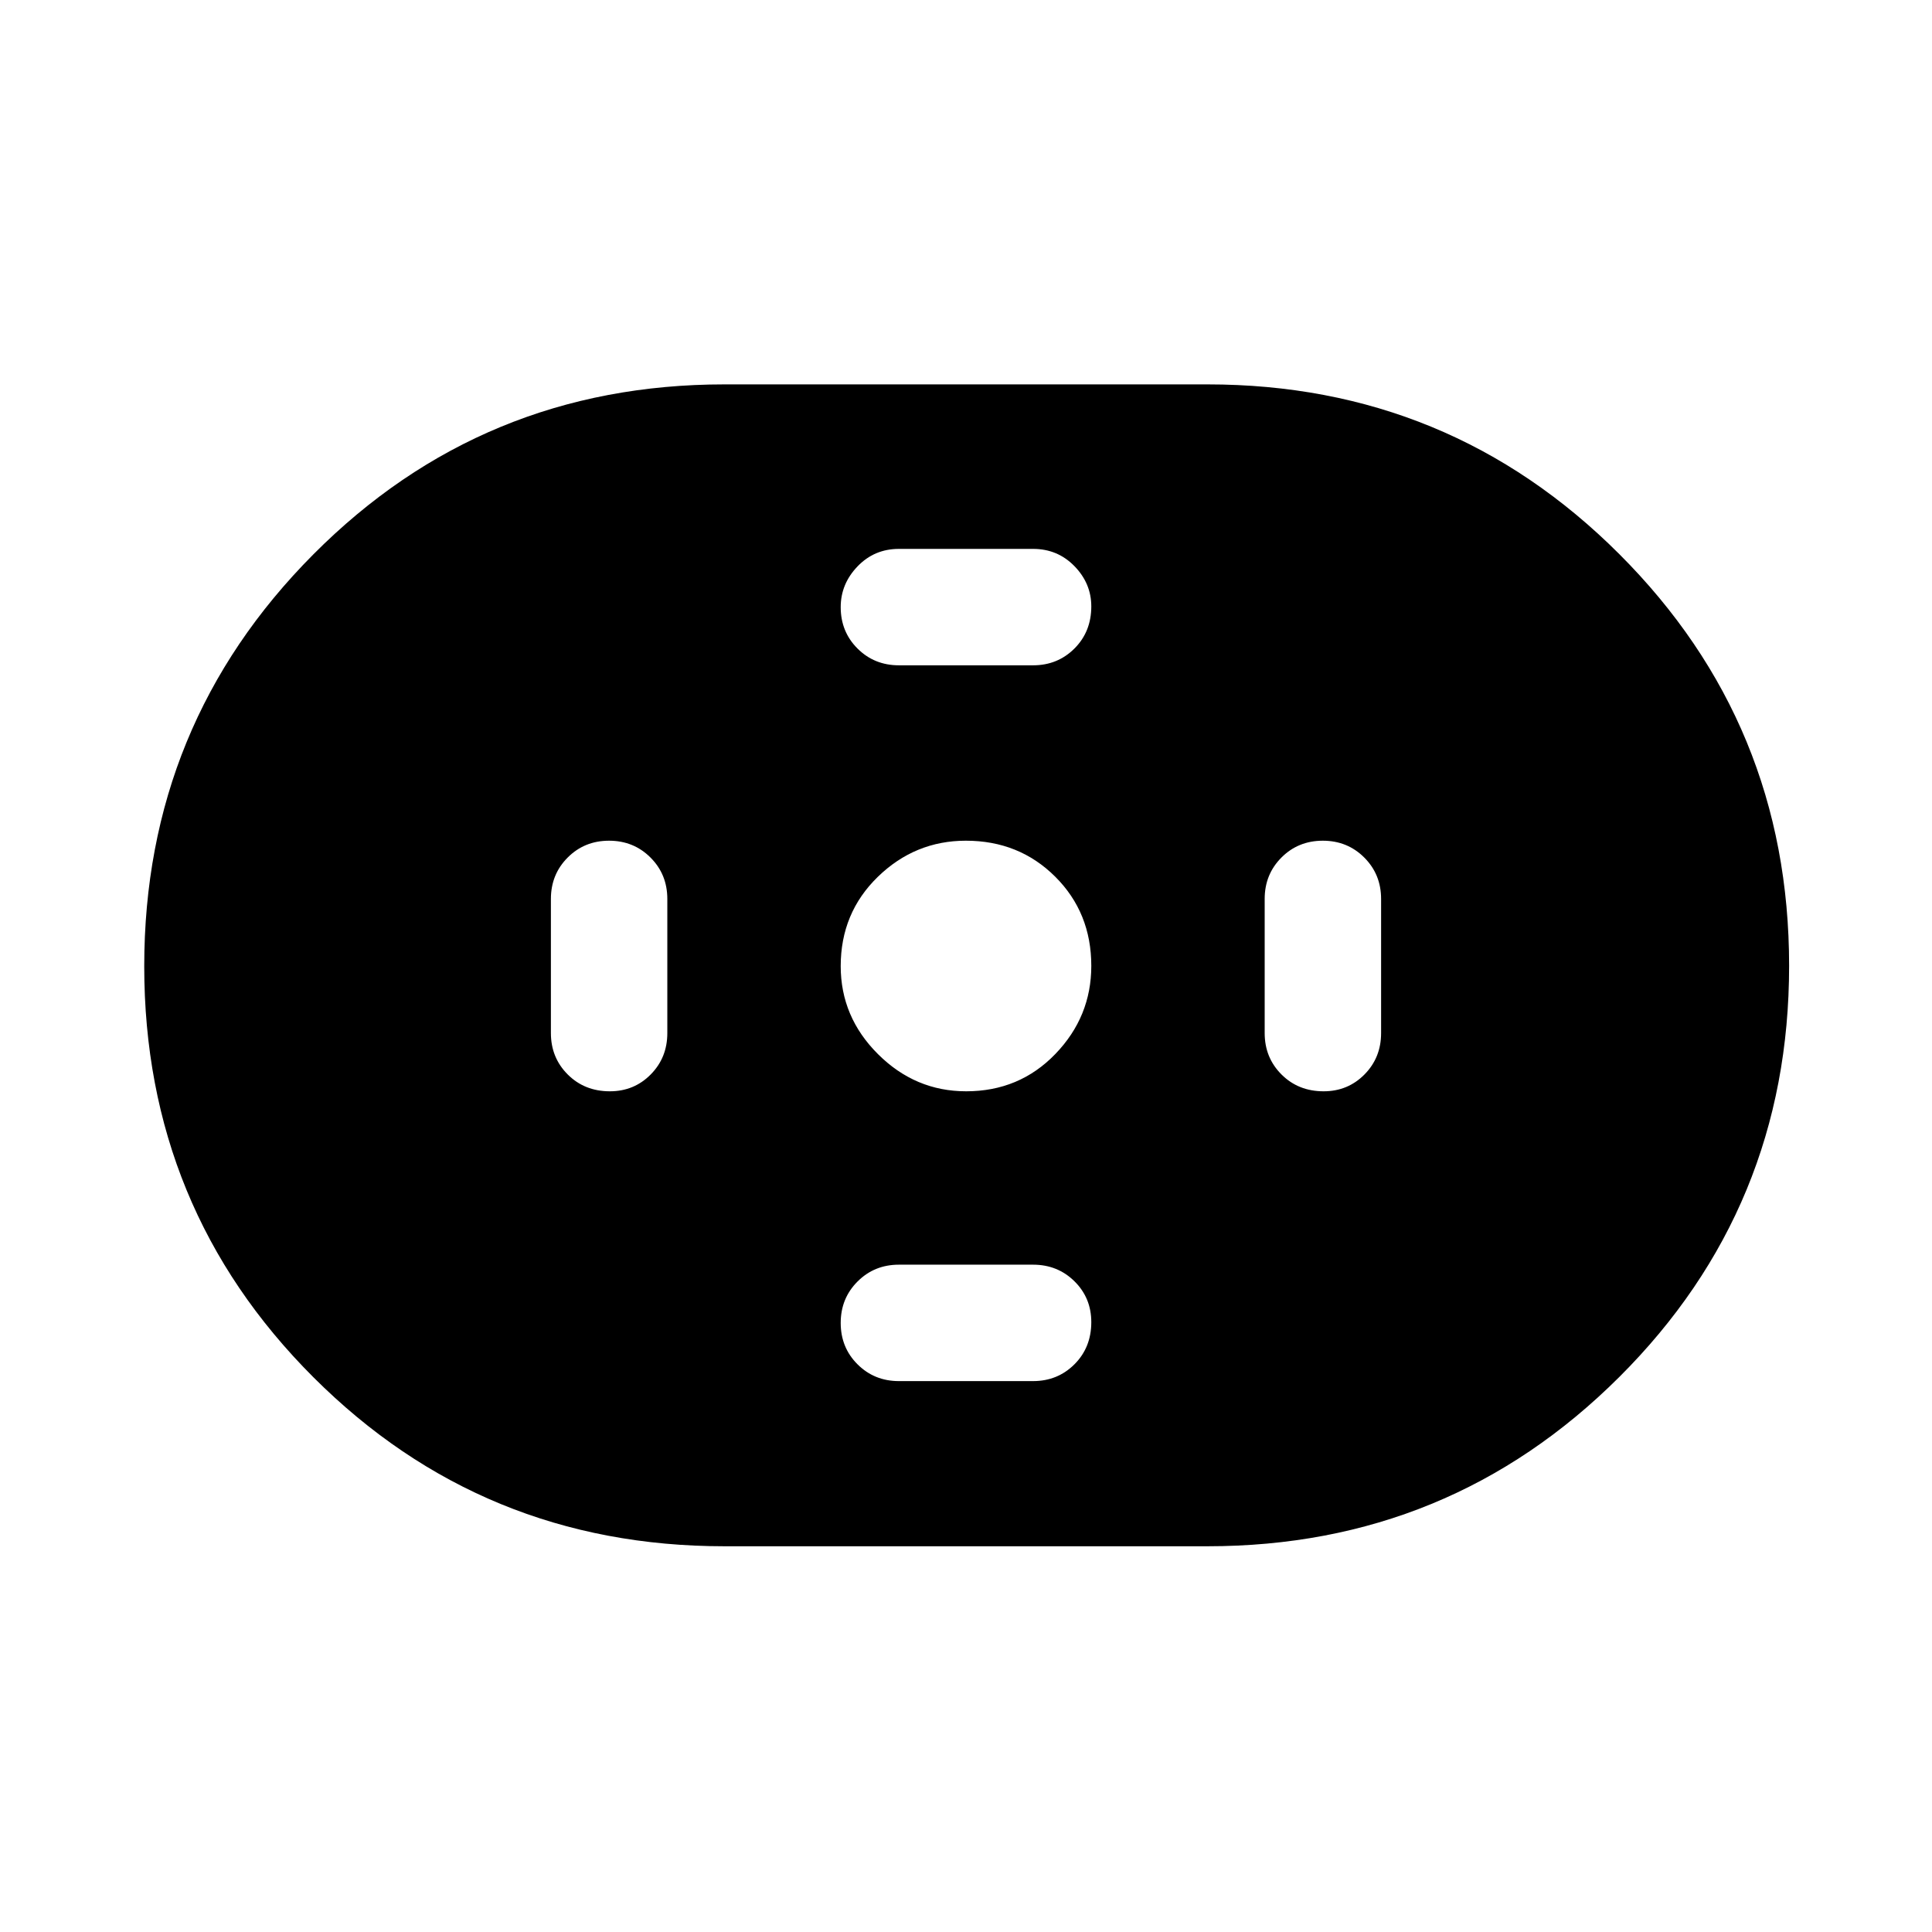 <svg xmlns="http://www.w3.org/2000/svg" height="40" viewBox="0 -960 960 960" width="40"><path d="M360-191.67q-120.25 0-204.29-84-84.04-84.01-84.04-204.21t84.04-204.66Q239.75-769 360-769h240q120.25 0 204.63 84.34Q889-600.32 889-480.12q0 120.2-84.37 204.33-84.38 84.12-204.63 84.12H360Zm120.06-226.07q26.45 0 44.32-18.52 17.88-18.52 17.88-43.8 0-26.45-17.93-44.32-17.94-17.88-44.39-17.88-25.27 0-43.73 17.93-18.47 17.94-18.47 44.39 0 25.27 18.52 43.73 18.52 18.47 43.8 18.47Zm-33.39-211.67h66.66q12.21 0 20.57-8.36t8.36-20.92q0-11.39-8.36-19.98t-20.57-8.59h-66.66q-12.22 0-20.57 8.7-8.36 8.7-8.36 20.25 0 12.23 8.36 20.57 8.35 8.33 20.57 8.33Zm0 355.67h66.66q12.21 0 20.57-8.36t8.36-20.93q0-12.05-8.36-20.3-8.36-8.26-20.57-8.26h-66.66q-12.22 0-20.57 8.37-8.36 8.36-8.36 20.58 0 12.23 8.36 20.56 8.35 8.34 20.57 8.34Zm211.02-144q12.05 0 20.31-8.36 8.26-8.35 8.26-20.57v-66.66q0-12.21-8.37-20.57t-20.58-8.36q-12.23 0-20.57 8.36-8.33 8.36-8.33 20.57v66.66q0 12.22 8.36 20.57 8.36 8.36 20.92 8.36Zm-354.66 0q12.05 0 20.3-8.36 8.26-8.35 8.26-20.57v-66.66q0-12.21-8.37-20.57-8.36-8.36-20.58-8.36-12.23 0-20.56 8.36-8.34 8.36-8.34 20.57v66.66q0 12.22 8.36 20.57 8.36 8.36 20.93 8.36Z"/></svg>